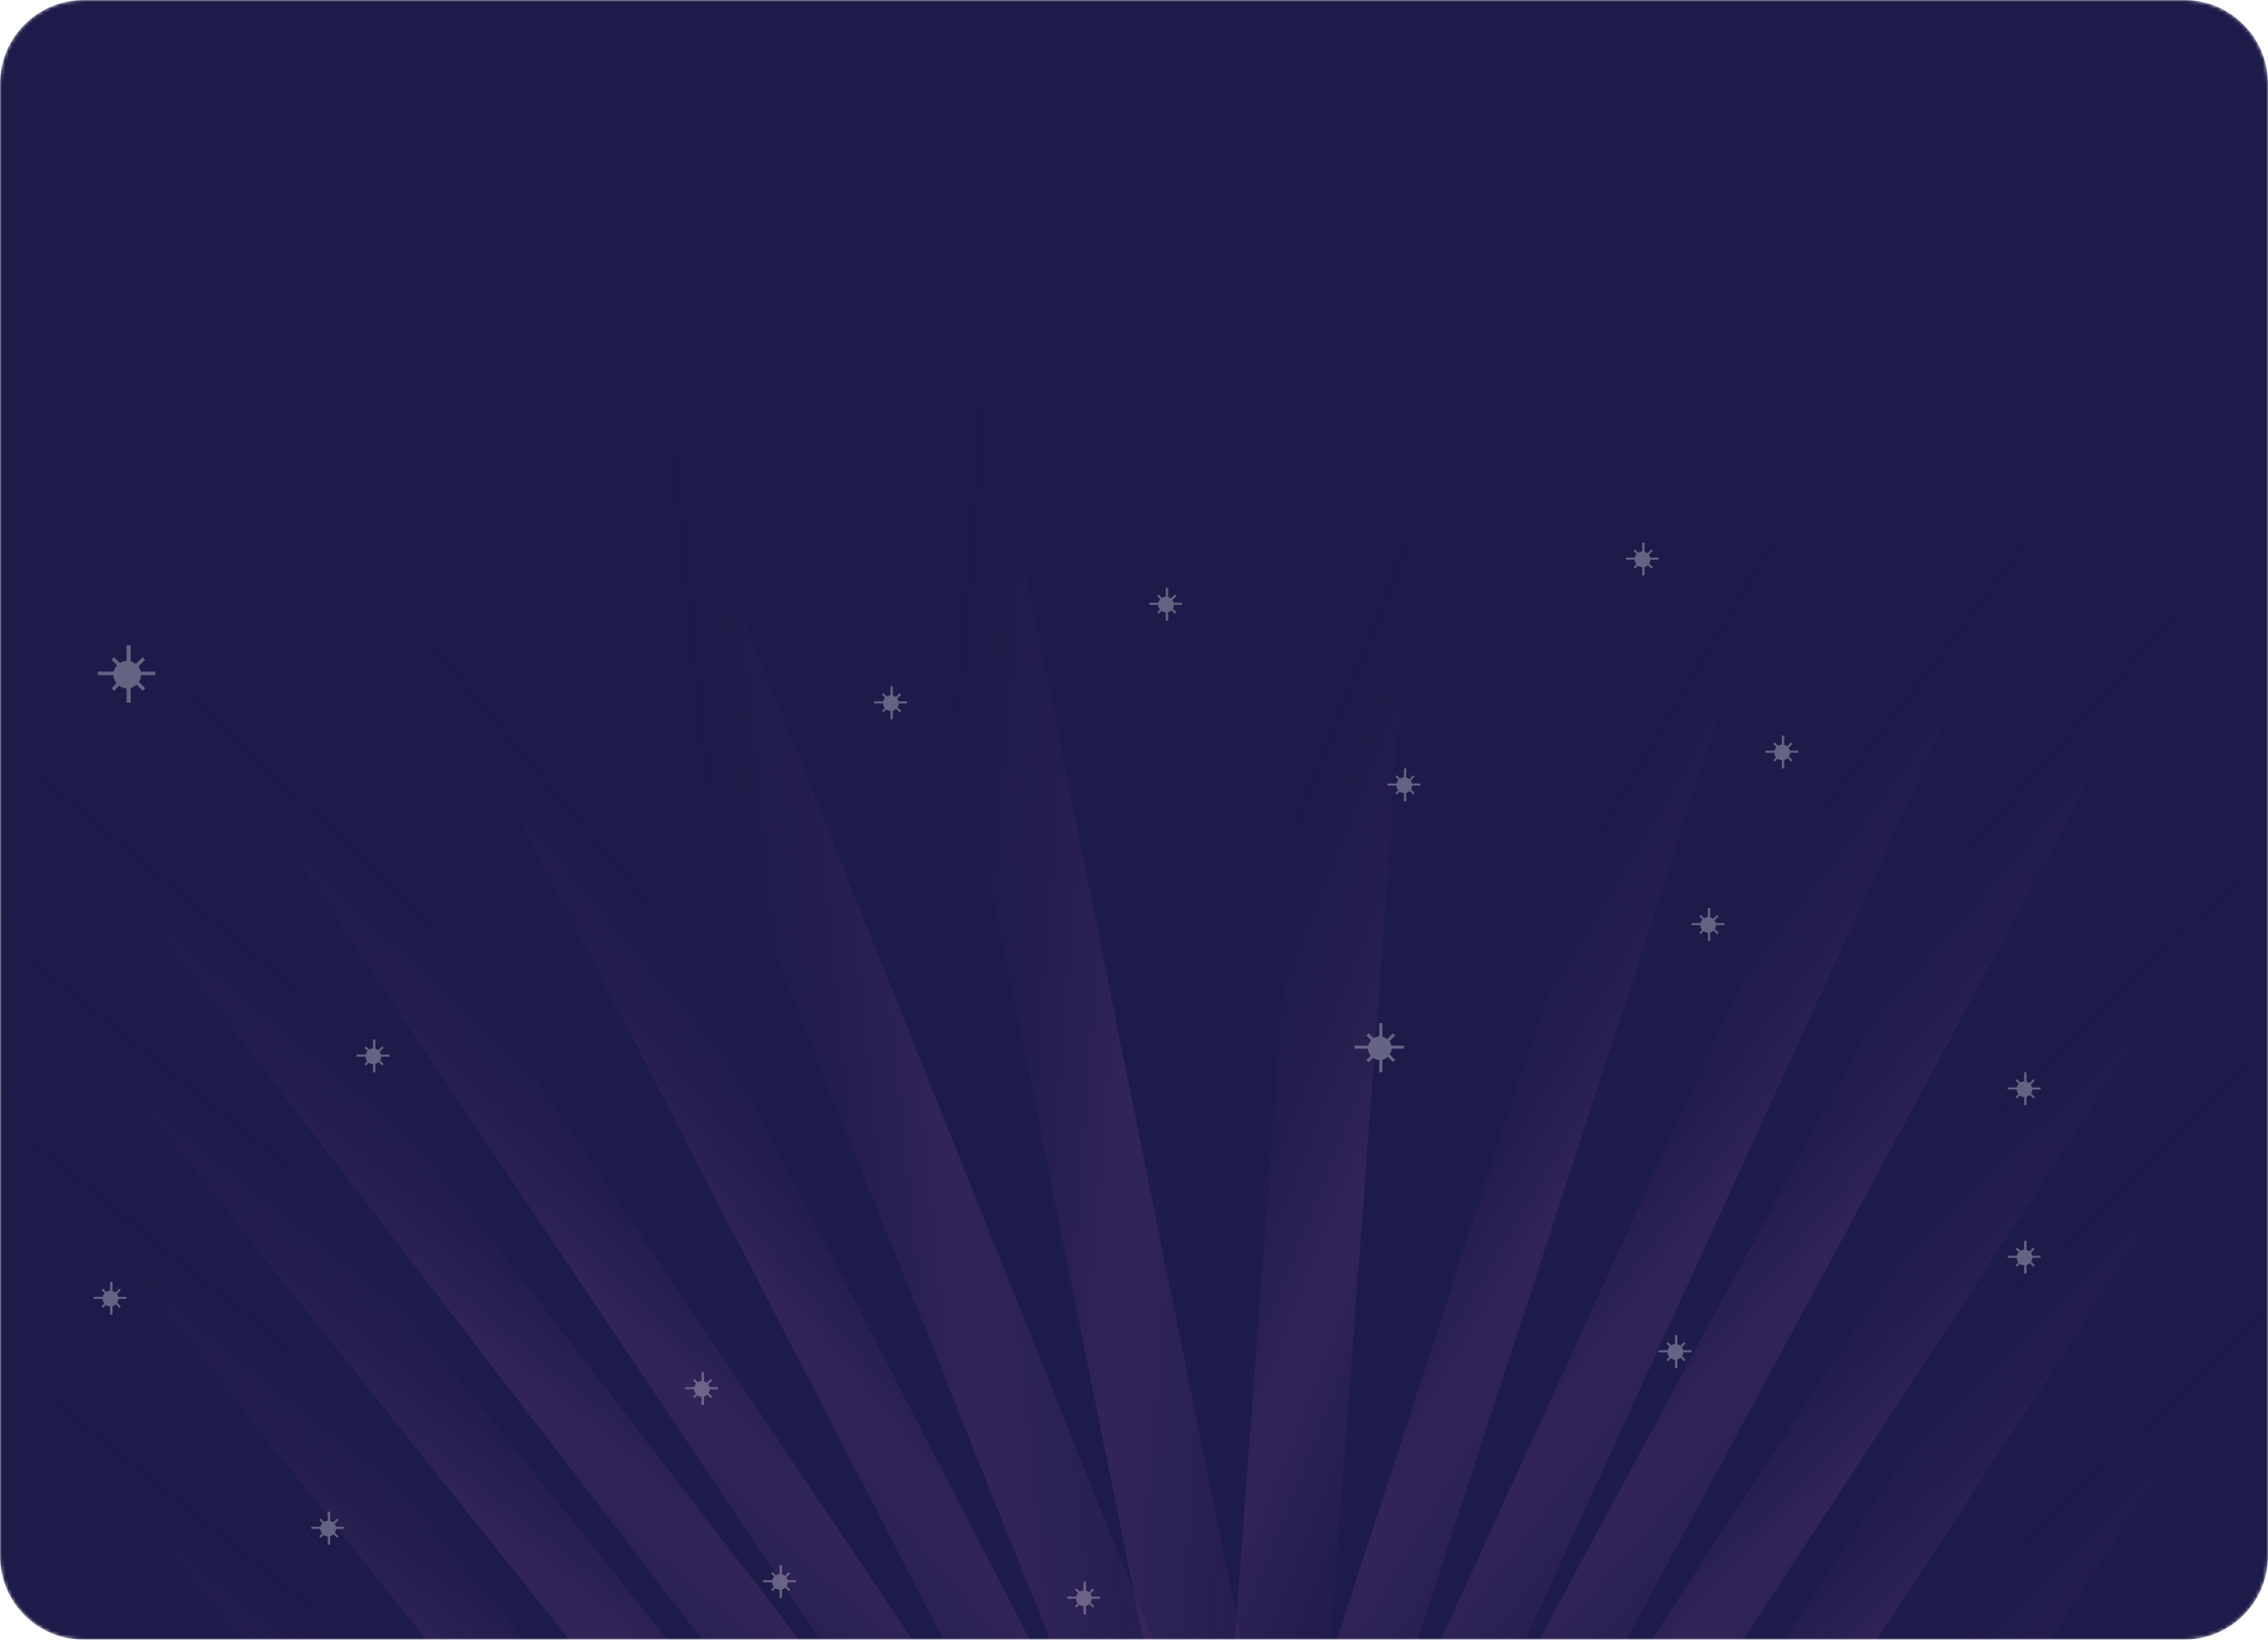 <svg width="650" height="470" viewBox="0 0 650 470" fill="none" xmlns="http://www.w3.org/2000/svg">
<g clip-path="url(#clip0_1169_10224)">
<mask id="mask0_1169_10224" style="mask-type:luminance" maskUnits="userSpaceOnUse" x="0" y="0" width="650" height="470">
<path d="M626 0H24C10.745 0 0 10.745 0 24V446C0 459.255 10.745 470 24 470H626C639.255 470 650 459.255 650 446V24C650 10.745 639.255 0 626 0Z" fill="white"/>
</mask>
<g mask="url(#mask0_1169_10224)">
<path d="M626 0H24C10.745 0 0 10.745 0 24V446C0 459.255 10.745 470 24 470H626C639.255 470 650 459.255 650 446V24C650 10.745 639.255 0 626 0Z" fill="#1D1B49"/>
<g opacity="0.32">
<g filter="url(#filter0_d_1169_10224)">
</g>
<g filter="url(#filter1_d_1169_10224)">
</g>
<g filter="url(#filter2_dddf_1169_10224)">
<path fill-rule="evenodd" clip-rule="evenodd" d="M36.276 201.429V197.305C35.481 197.271 34.747 197.002 34.142 196.566L32.692 198.016L31.963 197.288L33.391 195.86C32.868 195.22 32.541 194.414 32.503 193.532H28.036V192.502H32.593C32.747 191.807 33.084 191.181 33.551 190.677L31.964 189.09L32.692 188.361L34.347 190.017C34.91 189.662 35.569 189.446 36.276 189.416V184.949H37.453V189.541C38.008 189.687 38.516 189.951 38.947 190.304L40.89 188.361L41.618 189.089L39.653 191.055C39.961 191.481 40.185 191.972 40.303 192.502H44.516V193.532H40.392C40.362 194.239 40.146 194.898 39.792 195.461L41.618 197.288L40.89 198.016L39.131 196.257C38.663 196.691 38.089 197.013 37.453 197.18V201.429H36.276Z" fill="white"/>
</g>
<g filter="url(#filter3_dddf_1169_10224)">
</g>
<g filter="url(#filter4_dd_1169_10224)">
</g>
<g filter="url(#filter5_ddd_1169_10224)">
<path fill-rule="evenodd" clip-rule="evenodd" d="M580.111 316.787V314.431C579.657 314.412 579.237 314.258 578.891 314.009L578.063 314.837L577.647 314.421L578.462 313.605C578.163 313.24 577.977 312.779 577.955 312.275H575.402V311.687H578.006C578.094 311.29 578.287 310.932 578.554 310.644L577.647 309.737L578.063 309.32L579.009 310.266C579.33 310.064 579.707 309.94 580.111 309.923V307.37H580.784V309.995C581.101 310.078 581.391 310.229 581.637 310.431L582.748 309.32L583.164 309.736L582.041 310.86C582.216 311.103 582.345 311.383 582.412 311.687H584.819V312.275H582.463C582.446 312.679 582.322 313.056 582.12 313.377L583.164 314.421L582.748 314.838L581.742 313.832C581.475 314.08 581.147 314.264 580.784 314.359V316.787H580.111Z" fill="white"/>
</g>
<g filter="url(#filter6_ddd_1169_10224)">
<path fill-rule="evenodd" clip-rule="evenodd" d="M580.111 365.05V362.694C579.657 362.674 579.237 362.52 578.891 362.271L578.063 363.1L577.647 362.684L578.462 361.868C578.163 361.502 577.977 361.041 577.955 360.538H575.402V359.949H578.006C578.094 359.552 578.287 359.194 578.554 358.906L577.647 357.999L578.063 357.583L579.009 358.529C579.33 358.326 579.707 358.203 580.111 358.185V355.633H580.784V358.257C581.101 358.34 581.391 358.491 581.637 358.693L582.748 357.583L583.164 357.999L582.041 359.122C582.216 359.366 582.345 359.646 582.412 359.949H584.819V360.538H582.463C582.446 360.942 582.322 361.318 582.12 361.64L583.164 362.684L582.748 363.1L581.742 362.095C581.475 362.343 581.147 362.526 580.784 362.622V365.05H580.111Z" fill="white"/>
</g>
<g filter="url(#filter7_dddf_1169_10224)">
<path fill-rule="evenodd" clip-rule="evenodd" d="M31.567 376.821V374.465C31.113 374.445 30.694 374.292 30.348 374.042L29.52 374.871L29.103 374.455L29.919 373.639C29.62 373.274 29.433 372.813 29.412 372.309H26.859V371.72H29.463C29.551 371.323 29.744 370.966 30.01 370.678L29.103 369.77L29.519 369.354L30.465 370.3C30.787 370.098 31.163 369.974 31.567 369.957V367.404H32.24V370.028C32.557 370.112 32.847 370.262 33.094 370.464L34.204 369.354L34.62 369.77L33.497 370.893C33.673 371.137 33.801 371.417 33.868 371.72H36.276V372.309H33.92C33.902 372.713 33.779 373.089 33.576 373.411L34.62 374.455L34.204 374.871L33.199 373.866C32.931 374.114 32.604 374.298 32.24 374.393V376.821H31.567Z" fill="white"/>
</g>
<g filter="url(#filter8_dddf_1169_10224)">
<path fill-rule="evenodd" clip-rule="evenodd" d="M106.904 307.37V305.014C106.45 304.995 106.03 304.841 105.684 304.592L104.856 305.42L104.44 305.004L105.255 304.188C104.956 303.823 104.77 303.362 104.748 302.858H102.195V302.27H104.799C104.887 301.873 105.08 301.515 105.347 301.227L104.44 300.32L104.856 299.903L105.802 300.849C106.123 300.647 106.5 300.523 106.904 300.506V297.953H107.576V300.578C107.894 300.661 108.184 300.812 108.43 301.014L109.541 299.903L109.957 300.319L108.834 301.443C109.009 301.686 109.138 301.966 109.205 302.27H111.612V302.858H109.256C109.239 303.262 109.115 303.639 108.913 303.96L109.957 305.004L109.541 305.421L108.535 304.415C108.268 304.663 107.94 304.847 107.576 304.942V307.37H106.904Z" fill="white"/>
</g>
<g filter="url(#filter9_dddf_1169_10224)">
<path fill-rule="evenodd" clip-rule="evenodd" d="M93.956 442.741V440.384C93.501 440.365 93.082 440.211 92.736 439.962L91.908 440.79L91.492 440.374L92.307 439.559C92.008 439.193 91.821 438.732 91.8 438.228H89.247V437.64H91.851C91.939 437.243 92.132 436.885 92.399 436.597L91.491 435.69L91.908 435.274L92.853 436.219C93.175 436.017 93.552 435.893 93.956 435.876V433.323H94.628V435.948C94.946 436.031 95.236 436.182 95.482 436.384L96.592 435.273L97.008 435.69L95.885 436.813C96.061 437.056 96.189 437.337 96.257 437.64H98.664V438.228H96.308C96.291 438.632 96.167 439.009 95.965 439.331L97.008 440.374L96.592 440.791L95.587 439.785C95.32 440.033 94.992 440.217 94.628 440.313V442.741H93.956Z" fill="white"/>
</g>
<g filter="url(#filter10_ddd_1169_10224)">
</g>
<g filter="url(#filter11_dddf_1169_10224)">
<path fill-rule="evenodd" clip-rule="evenodd" d="M223.44 458.043V455.687C222.986 455.667 222.566 455.514 222.221 455.265L221.392 456.093L220.976 455.677L221.792 454.861C221.492 454.496 221.306 454.035 221.284 453.531H218.731V452.942H221.335C221.423 452.545 221.616 452.188 221.883 451.9L220.976 450.992L221.392 450.576L222.338 451.522C222.66 451.32 223.036 451.196 223.44 451.179V448.626H224.113V451.25C224.43 451.334 224.72 451.484 224.966 451.686L226.077 450.576L226.493 450.992L225.37 452.115C225.545 452.359 225.674 452.639 225.741 452.942H228.148V453.531H225.792C225.775 453.935 225.651 454.311 225.449 454.633L226.493 455.677L226.077 456.093L225.071 455.088C224.804 455.336 224.476 455.52 224.113 455.615V458.043H223.44Z" fill="white"/>
</g>
<g filter="url(#filter12_dddf_1169_10224)">
<path fill-rule="evenodd" clip-rule="evenodd" d="M334.09 177.886V175.53C333.636 175.51 333.217 175.357 332.871 175.107L332.042 175.936L331.626 175.52L332.442 174.704C332.143 174.339 331.956 173.878 331.934 173.374H329.382V172.785H331.986C332.074 172.388 332.267 172.03 332.533 171.742L331.626 170.835L332.042 170.419L332.988 171.365C333.31 171.162 333.686 171.039 334.09 171.022V168.469H334.763V171.093C335.08 171.177 335.37 171.327 335.617 171.529L336.727 170.419L337.143 170.835L336.02 171.958C336.196 172.202 336.324 172.482 336.391 172.785H338.799V173.374H336.443C336.425 173.778 336.302 174.154 336.099 174.476L337.143 175.52L336.727 175.936L335.722 174.931C335.454 175.179 335.127 175.363 334.763 175.458V177.886H334.09Z" fill="white"/>
</g>
<g filter="url(#filter13_dddf_1169_10224)">
<path fill-rule="evenodd" clip-rule="evenodd" d="M201.074 402.718V400.362C200.62 400.342 200.201 400.189 199.855 399.939L199.026 400.768L198.61 400.352L199.426 399.536C199.127 399.171 198.94 398.71 198.918 398.206H196.366V397.617H198.97C199.058 397.22 199.25 396.862 199.517 396.575L198.61 395.667L199.026 395.251L199.972 396.197C200.294 395.994 200.67 395.871 201.074 395.854V393.301H201.747V395.925C202.064 396.009 202.354 396.159 202.601 396.361L203.711 395.251L204.127 395.667L203.004 396.79C203.18 397.034 203.308 397.314 203.375 397.617H205.783V398.206H203.427C203.409 398.61 203.286 398.986 203.083 399.308L204.127 400.352L203.711 400.768L202.706 399.763C202.438 400.011 202.11 400.195 201.747 400.29V402.718H201.074Z" fill="white"/>
</g>
<g filter="url(#filter14_dddf_1169_10224)">
<path fill-rule="evenodd" clip-rule="evenodd" d="M480.054 392.124V389.768C479.6 389.748 479.181 389.594 478.835 389.345L478.006 390.174L477.59 389.758L478.406 388.942C478.107 388.576 477.92 388.115 477.898 387.612H475.346V387.023H477.95C478.038 386.626 478.23 386.268 478.497 385.98L477.59 385.073L478.006 384.657L478.952 385.603C479.274 385.4 479.65 385.277 480.054 385.259V382.707H480.727V385.331C481.044 385.414 481.334 385.565 481.581 385.767L482.691 384.657L483.107 385.073L481.984 386.196C482.16 386.44 482.288 386.72 482.355 387.023H484.763V387.612H482.406C482.389 388.016 482.266 388.392 482.063 388.714L483.107 389.758L482.691 390.174L481.686 389.169C481.418 389.417 481.09 389.6 480.727 389.696V392.124H480.054Z" fill="white"/>
</g>
<g filter="url(#filter15_dddf_1169_10224)">
<path fill-rule="evenodd" clip-rule="evenodd" d="M489.472 269.702V267.346C489.018 267.326 488.598 267.173 488.252 266.924L487.424 267.752L487.008 267.336L487.823 266.52C487.524 266.155 487.337 265.694 487.316 265.19H484.763V264.601H487.367C487.455 264.204 487.648 263.847 487.915 263.559L487.008 262.651L487.424 262.235L488.37 263.181C488.691 262.979 489.068 262.855 489.472 262.838V260.285H490.144V262.909C490.462 262.993 490.752 263.143 490.998 263.345L492.108 262.235L492.525 262.651L491.402 263.774C491.577 264.018 491.705 264.298 491.773 264.601H494.18V265.19H491.824C491.807 265.594 491.683 265.97 491.481 266.292L492.525 267.336L492.108 267.752L491.103 266.747C490.836 266.995 490.508 267.179 490.144 267.274V269.702H489.472Z" fill="white"/>
</g>
<g filter="url(#filter16_dddf_1169_10224)">
<path fill-rule="evenodd" clip-rule="evenodd" d="M402.364 229.68V227.323C401.91 227.304 401.49 227.15 401.144 226.901L400.316 227.73L399.9 227.314L400.715 226.498C400.416 226.132 400.229 225.671 400.208 225.168H397.655V224.579H400.259C400.347 224.182 400.54 223.824 400.807 223.536L399.9 222.629L400.316 222.213L401.262 223.159C401.583 222.956 401.96 222.833 402.364 222.815V220.263H403.036V222.887C403.354 222.97 403.644 223.121 403.89 223.323L405.001 222.213L405.417 222.629L404.294 223.752C404.469 223.996 404.597 224.276 404.665 224.579H407.072V225.168H404.716C404.699 225.572 404.575 225.948 404.373 226.27L405.417 227.314L405.001 227.73L403.995 226.725C403.728 226.972 403.4 227.156 403.036 227.252V229.68H402.364Z" fill="white"/>
</g>
<g filter="url(#filter17_dddf_1169_10224)">
<path fill-rule="evenodd" clip-rule="evenodd" d="M510.66 220.263V217.906C510.206 217.887 509.786 217.733 509.44 217.484L508.612 218.313L508.196 217.897L509.011 217.081C508.712 216.715 508.525 216.254 508.504 215.751H505.951V215.162H508.555C508.643 214.765 508.836 214.407 509.103 214.119L508.196 213.212L508.612 212.796L509.558 213.742C509.879 213.539 510.256 213.416 510.66 213.398V210.846H511.332V213.47C511.65 213.553 511.94 213.704 512.186 213.906L513.296 212.796L513.713 213.212L512.59 214.335C512.765 214.579 512.893 214.859 512.961 215.162H515.368V215.751H513.012C512.995 216.155 512.871 216.531 512.669 216.853L513.713 217.897L513.296 218.313L512.291 217.308C512.024 217.555 511.696 217.739 511.332 217.835V220.263H510.66Z" fill="white"/>
</g>
<g filter="url(#filter18_dddf_1169_10224)">
<path fill-rule="evenodd" clip-rule="evenodd" d="M470.637 164.938V162.581C470.183 162.562 469.764 162.408 469.418 162.159L468.589 162.987L468.173 162.571L468.989 161.756C468.69 161.39 468.503 160.929 468.481 160.425H465.929V159.837H468.533C468.621 159.44 468.813 159.082 469.08 158.794L468.173 157.887L468.589 157.471L469.535 158.416C469.857 158.214 470.233 158.09 470.637 158.073V155.521H471.31V158.145C471.627 158.228 471.917 158.379 472.164 158.581L473.274 157.47L473.69 157.887L472.567 159.01C472.743 159.253 472.871 159.534 472.938 159.837H475.346V160.425H472.989C472.972 160.829 472.849 161.206 472.646 161.528L473.69 162.572L473.274 162.988L472.269 161.982C472.001 162.23 471.673 162.414 471.31 162.51V164.938H470.637Z" fill="white"/>
</g>
<g filter="url(#filter19_d_1169_10224)">
</g>
<g filter="url(#filter20_dddf_1169_10224)">
<path fill-rule="evenodd" clip-rule="evenodd" d="M255.222 206.137V203.781C254.768 203.761 254.349 203.608 254.003 203.358L253.174 204.187L252.758 203.771L253.574 202.955C253.275 202.59 253.088 202.129 253.066 201.625H250.514V201.036H253.118C253.206 200.639 253.398 200.282 253.665 199.994L252.758 199.086L253.174 198.67L254.12 199.616C254.442 199.414 254.818 199.29 255.222 199.273V196.72H255.895V199.344C256.212 199.428 256.502 199.578 256.749 199.78L257.859 198.67L258.275 199.086L257.152 200.209C257.328 200.453 257.456 200.733 257.523 201.036H259.931V201.625H257.574C257.557 202.029 257.434 202.405 257.231 202.727L258.275 203.771L257.859 204.187L256.854 203.182C256.586 203.43 256.258 203.614 255.895 203.709V206.137H255.222Z" fill="white"/>
</g>
<g filter="url(#filter21_dddf_1169_10224)">
<path fill-rule="evenodd" clip-rule="evenodd" d="M310.547 462.752V460.396C310.093 460.376 309.674 460.222 309.328 459.973L308.499 460.802L308.083 460.386L308.899 459.57C308.6 459.204 308.413 458.743 308.392 458.24H305.839V457.651H308.443C308.531 457.254 308.724 456.896 308.99 456.608L308.083 455.701L308.499 455.285L309.445 456.231C309.767 456.028 310.143 455.905 310.547 455.887V453.335H311.22V455.959C311.537 456.042 311.827 456.193 312.074 456.395L313.184 455.285L313.6 455.701L312.477 456.824C312.653 457.068 312.781 457.348 312.848 457.651H315.256V458.24H312.9C312.882 458.644 312.759 459.02 312.556 459.342L313.6 460.386L313.184 460.802L312.179 459.797C311.911 460.045 311.584 460.228 311.22 460.324V462.752H310.547Z" fill="white"/>
</g>
<g filter="url(#filter22_f_1169_10224)">
<path fill-rule="evenodd" clip-rule="evenodd" d="M395.301 307.37V303.836C394.62 303.807 393.991 303.576 393.472 303.202L392.229 304.446L391.605 303.821L392.828 302.597C392.38 302.049 392.099 301.358 392.067 300.602H388.238V299.719H392.144C392.276 299.123 392.565 298.587 392.965 298.155L391.605 296.794L392.229 296.17L393.648 297.589C394.13 297.285 394.695 297.1 395.301 297.074V293.245H396.184V297.151C396.709 297.267 397.189 297.506 397.591 297.835L399.256 296.17L399.88 296.794L398.196 298.479C398.459 298.844 398.651 299.264 398.752 299.719H402.364V300.602H398.829C398.803 301.208 398.618 301.773 398.314 302.255L399.88 303.821L399.256 304.446L397.748 302.938C397.316 303.338 396.78 303.627 396.184 303.759V307.37H395.301Z" fill="white"/>
</g>
</g>
<path d="M393.161 510.173L551.012 26.137L529.851 19.999L371.999 504.036L393.161 510.173Z" fill="url(#paint0_linear_1169_10224)"/>
<path d="M295.067 517.881L61.523 65.481L81.423 56.025L314.968 508.424L295.067 517.881Z" fill="url(#paint1_linear_1169_10224)"/>
<path d="M424.936 496.77L636.664 33.759L616.336 25.261L404.607 488.272L424.936 496.77Z" fill="url(#paint2_linear_1169_10224)"/>
<path d="M261.552 509.755L-21.794 86.761L-3.094 75.109L280.252 498.103L261.552 509.755Z" fill="url(#paint3_linear_1169_10224)"/>
<path d="M448.263 503.211L689.651 54.948L669.918 45.146L428.53 493.41L448.263 503.211Z" fill="url(#paint4_linear_1169_10224)"/>
<path d="M437.825 564.514L716.527 138.447L697.701 127L418.999 553.067L437.825 564.514Z" fill="url(#paint5_linear_1169_10224)"/>
<path d="M240.581 567.101L-77 169.168L-59.335 155.999L258.246 553.932L240.581 567.101Z" fill="url(#paint6_linear_1169_10224)"/>
<path d="M441.413 617.391L720.115 191.324L701.289 179.877L422.587 605.944L441.413 617.391Z" fill="url(#paint7_linear_1169_10224)"/>
<path d="M241.988 620.082L-75.593 222.149L-57.928 208.98L259.653 606.913L241.988 620.082Z" fill="url(#paint8_linear_1169_10224)"/>
<path d="M443.361 690.427L722.063 264.36L703.237 252.913L424.535 678.98L443.361 690.427Z" fill="url(#paint9_linear_1169_10224)"/>
<path d="M246.925 692.977L-70.656 295.044L-52.991 281.875L264.59 679.808L246.925 692.977Z" fill="url(#paint10_linear_1169_10224)"/>
<path d="M239.562 519.86L-70.689 116.186L-52.787 103.343L257.464 507.017L239.562 519.86Z" fill="url(#paint11_linear_1169_10224)"/>
<path d="M379.879 491.467L413.946 31.314L386.487 29.449L352.421 489.602L379.879 491.467Z" fill="url(#paint12_linear_1169_10224)"/>
<path d="M332.022 474.011L143.28 3.434L117.583 12.889L306.325 483.466L332.022 474.011Z" fill="url(#paint13_linear_1169_10224)"/>
<path d="M356.167 472.361L256.275 -22.582L229.247 -17.578L329.14 477.366L356.167 472.361Z" fill="url(#paint14_linear_1169_10224)"/>
<path d="M365.847 595.127L1128.11 335.828L1134.83 358.166L372.568 617.465L365.847 595.127Z" fill="url(#paint15_linear_1169_10224)"/>
<path d="M365.586 618.067L1139.83 403.332L1145.23 426.078L370.985 640.813L365.586 618.067Z" fill="url(#paint16_linear_1169_10224)"/>
</g>
</g>
<defs>
<filter id="filter0_d_1169_10224" x="559.539" y="465.723" width="131.783" height="144.495" filterUnits="userSpaceOnUse" color-interpolation-filters="sRGB">
<feFlood flood-opacity="0" result="BackgroundImageFix"/>
<feColorMatrix in="SourceAlpha" type="matrix" values="0 0 0 0 0 0 0 0 0 0 0 0 0 0 0 0 0 0 127 0" result="hardAlpha"/>
<feOffset/>
<feGaussianBlur stdDeviation="25"/>
<feColorMatrix type="matrix" values="0 0 0 0 1 0 0 0 0 1 0 0 0 0 1 0 0 0 0.5 0"/>
<feBlend mode="normal" in2="BackgroundImageFix" result="effect1_dropShadow_1169_10224"/>
<feBlend mode="normal" in="SourceGraphic" in2="effect1_dropShadow_1169_10224" result="shape"/>
</filter>
<filter id="filter1_d_1169_10224" x="-102.009" y="439.826" width="116.48" height="116.48" filterUnits="userSpaceOnUse" color-interpolation-filters="sRGB">
<feFlood flood-opacity="0" result="BackgroundImageFix"/>
<feColorMatrix in="SourceAlpha" type="matrix" values="0 0 0 0 0 0 0 0 0 0 0 0 0 0 0 0 0 0 127 0" result="hardAlpha"/>
<feOffset/>
<feGaussianBlur stdDeviation="25"/>
<feColorMatrix type="matrix" values="0 0 0 0 1 0 0 0 0 1 0 0 0 0 1 0 0 0 0.5 0"/>
<feBlend mode="normal" in2="BackgroundImageFix" result="effect1_dropShadow_1169_10224"/>
<feBlend mode="normal" in="SourceGraphic" in2="effect1_dropShadow_1169_10224" result="shape"/>
</filter>
<filter id="filter2_dddf_1169_10224" x="-21.964" y="134.949" width="116.48" height="116.48" filterUnits="userSpaceOnUse" color-interpolation-filters="sRGB">
<feFlood flood-opacity="0" result="BackgroundImageFix"/>
<feColorMatrix in="SourceAlpha" type="matrix" values="0 0 0 0 0 0 0 0 0 0 0 0 0 0 0 0 0 0 127 0" result="hardAlpha"/>
<feOffset/>
<feGaussianBlur stdDeviation="5"/>
<feColorMatrix type="matrix" values="0 0 0 0 1 0 0 0 0 1 0 0 0 0 1 0 0 0 0.8 0"/>
<feBlend mode="normal" in2="BackgroundImageFix" result="effect1_dropShadow_1169_10224"/>
<feColorMatrix in="SourceAlpha" type="matrix" values="0 0 0 0 0 0 0 0 0 0 0 0 0 0 0 0 0 0 127 0" result="hardAlpha"/>
<feOffset/>
<feGaussianBlur stdDeviation="10"/>
<feColorMatrix type="matrix" values="0 0 0 0 1 0 0 0 0 1 0 0 0 0 1 0 0 0 1 0"/>
<feBlend mode="normal" in2="effect1_dropShadow_1169_10224" result="effect2_dropShadow_1169_10224"/>
<feColorMatrix in="SourceAlpha" type="matrix" values="0 0 0 0 0 0 0 0 0 0 0 0 0 0 0 0 0 0 127 0" result="hardAlpha"/>
<feOffset/>
<feGaussianBlur stdDeviation="25"/>
<feColorMatrix type="matrix" values="0 0 0 0 1 0 0 0 0 1 0 0 0 0 1 0 0 0 0.5 0"/>
<feBlend mode="normal" in2="effect2_dropShadow_1169_10224" result="effect3_dropShadow_1169_10224"/>
<feBlend mode="normal" in="SourceGraphic" in2="effect3_dropShadow_1169_10224" result="shape"/>
<feGaussianBlur stdDeviation="1.5" result="effect4_foregroundBlur_1169_10224"/>
</filter>
<filter id="filter3_dddf_1169_10224" x="600.738" y="392.74" width="116.48" height="116.48" filterUnits="userSpaceOnUse" color-interpolation-filters="sRGB">
<feFlood flood-opacity="0" result="BackgroundImageFix"/>
<feColorMatrix in="SourceAlpha" type="matrix" values="0 0 0 0 0 0 0 0 0 0 0 0 0 0 0 0 0 0 127 0" result="hardAlpha"/>
<feOffset/>
<feGaussianBlur stdDeviation="5"/>
<feColorMatrix type="matrix" values="0 0 0 0 1 0 0 0 0 1 0 0 0 0 1 0 0 0 0.8 0"/>
<feBlend mode="normal" in2="BackgroundImageFix" result="effect1_dropShadow_1169_10224"/>
<feColorMatrix in="SourceAlpha" type="matrix" values="0 0 0 0 0 0 0 0 0 0 0 0 0 0 0 0 0 0 127 0" result="hardAlpha"/>
<feOffset/>
<feGaussianBlur stdDeviation="10"/>
<feColorMatrix type="matrix" values="0 0 0 0 1 0 0 0 0 1 0 0 0 0 1 0 0 0 1 0"/>
<feBlend mode="normal" in2="effect1_dropShadow_1169_10224" result="effect2_dropShadow_1169_10224"/>
<feColorMatrix in="SourceAlpha" type="matrix" values="0 0 0 0 0 0 0 0 0 0 0 0 0 0 0 0 0 0 127 0" result="hardAlpha"/>
<feOffset/>
<feGaussianBlur stdDeviation="25"/>
<feColorMatrix type="matrix" values="0 0 0 0 1 0 0 0 0 1 0 0 0 0 1 0 0 0 0.5 0"/>
<feBlend mode="normal" in2="effect2_dropShadow_1169_10224" result="effect3_dropShadow_1169_10224"/>
<feBlend mode="normal" in="SourceGraphic" in2="effect3_dropShadow_1169_10224" result="shape"/>
<feGaussianBlur stdDeviation="5" result="effect4_foregroundBlur_1169_10224"/>
</filter>
<filter id="filter4_dd_1169_10224" x="102.812" y="439.826" width="116.48" height="116.48" filterUnits="userSpaceOnUse" color-interpolation-filters="sRGB">
<feFlood flood-opacity="0" result="BackgroundImageFix"/>
<feColorMatrix in="SourceAlpha" type="matrix" values="0 0 0 0 0 0 0 0 0 0 0 0 0 0 0 0 0 0 127 0" result="hardAlpha"/>
<feOffset/>
<feGaussianBlur stdDeviation="10"/>
<feColorMatrix type="matrix" values="0 0 0 0 1 0 0 0 0 1 0 0 0 0 1 0 0 0 1 0"/>
<feBlend mode="normal" in2="BackgroundImageFix" result="effect1_dropShadow_1169_10224"/>
<feColorMatrix in="SourceAlpha" type="matrix" values="0 0 0 0 0 0 0 0 0 0 0 0 0 0 0 0 0 0 127 0" result="hardAlpha"/>
<feOffset/>
<feGaussianBlur stdDeviation="25"/>
<feColorMatrix type="matrix" values="0 0 0 0 1 0 0 0 0 1 0 0 0 0 1 0 0 0 0.5 0"/>
<feBlend mode="normal" in2="effect1_dropShadow_1169_10224" result="effect2_dropShadow_1169_10224"/>
<feBlend mode="normal" in="SourceGraphic" in2="effect2_dropShadow_1169_10224" result="shape"/>
</filter>
<filter id="filter5_ddd_1169_10224" x="525.402" y="257.37" width="109.417" height="109.417" filterUnits="userSpaceOnUse" color-interpolation-filters="sRGB">
<feFlood flood-opacity="0" result="BackgroundImageFix"/>
<feColorMatrix in="SourceAlpha" type="matrix" values="0 0 0 0 0 0 0 0 0 0 0 0 0 0 0 0 0 0 127 0" result="hardAlpha"/>
<feOffset/>
<feGaussianBlur stdDeviation="5"/>
<feColorMatrix type="matrix" values="0 0 0 0 1 0 0 0 0 1 0 0 0 0 1 0 0 0 0.8 0"/>
<feBlend mode="normal" in2="BackgroundImageFix" result="effect1_dropShadow_1169_10224"/>
<feColorMatrix in="SourceAlpha" type="matrix" values="0 0 0 0 0 0 0 0 0 0 0 0 0 0 0 0 0 0 127 0" result="hardAlpha"/>
<feOffset/>
<feGaussianBlur stdDeviation="10"/>
<feColorMatrix type="matrix" values="0 0 0 0 1 0 0 0 0 1 0 0 0 0 1 0 0 0 1 0"/>
<feBlend mode="normal" in2="effect1_dropShadow_1169_10224" result="effect2_dropShadow_1169_10224"/>
<feColorMatrix in="SourceAlpha" type="matrix" values="0 0 0 0 0 0 0 0 0 0 0 0 0 0 0 0 0 0 127 0" result="hardAlpha"/>
<feOffset/>
<feGaussianBlur stdDeviation="25"/>
<feColorMatrix type="matrix" values="0 0 0 0 1 0 0 0 0 1 0 0 0 0 1 0 0 0 0.5 0"/>
<feBlend mode="normal" in2="effect2_dropShadow_1169_10224" result="effect3_dropShadow_1169_10224"/>
<feBlend mode="normal" in="SourceGraphic" in2="effect3_dropShadow_1169_10224" result="shape"/>
</filter>
<filter id="filter6_ddd_1169_10224" x="525.402" y="305.633" width="109.417" height="109.417" filterUnits="userSpaceOnUse" color-interpolation-filters="sRGB">
<feFlood flood-opacity="0" result="BackgroundImageFix"/>
<feColorMatrix in="SourceAlpha" type="matrix" values="0 0 0 0 0 0 0 0 0 0 0 0 0 0 0 0 0 0 127 0" result="hardAlpha"/>
<feOffset/>
<feGaussianBlur stdDeviation="5"/>
<feColorMatrix type="matrix" values="0 0 0 0 1 0 0 0 0 1 0 0 0 0 1 0 0 0 0.8 0"/>
<feBlend mode="normal" in2="BackgroundImageFix" result="effect1_dropShadow_1169_10224"/>
<feColorMatrix in="SourceAlpha" type="matrix" values="0 0 0 0 0 0 0 0 0 0 0 0 0 0 0 0 0 0 127 0" result="hardAlpha"/>
<feOffset/>
<feGaussianBlur stdDeviation="10"/>
<feColorMatrix type="matrix" values="0 0 0 0 1 0 0 0 0 1 0 0 0 0 1 0 0 0 1 0"/>
<feBlend mode="normal" in2="effect1_dropShadow_1169_10224" result="effect2_dropShadow_1169_10224"/>
<feColorMatrix in="SourceAlpha" type="matrix" values="0 0 0 0 0 0 0 0 0 0 0 0 0 0 0 0 0 0 127 0" result="hardAlpha"/>
<feOffset/>
<feGaussianBlur stdDeviation="25"/>
<feColorMatrix type="matrix" values="0 0 0 0 1 0 0 0 0 1 0 0 0 0 1 0 0 0 0.5 0"/>
<feBlend mode="normal" in2="effect2_dropShadow_1169_10224" result="effect3_dropShadow_1169_10224"/>
<feBlend mode="normal" in="SourceGraphic" in2="effect3_dropShadow_1169_10224" result="shape"/>
</filter>
<filter id="filter7_dddf_1169_10224" x="-23.141" y="317.404" width="109.417" height="109.417" filterUnits="userSpaceOnUse" color-interpolation-filters="sRGB">
<feFlood flood-opacity="0" result="BackgroundImageFix"/>
<feColorMatrix in="SourceAlpha" type="matrix" values="0 0 0 0 0 0 0 0 0 0 0 0 0 0 0 0 0 0 127 0" result="hardAlpha"/>
<feOffset/>
<feGaussianBlur stdDeviation="5"/>
<feColorMatrix type="matrix" values="0 0 0 0 1 0 0 0 0 1 0 0 0 0 1 0 0 0 0.8 0"/>
<feBlend mode="normal" in2="BackgroundImageFix" result="effect1_dropShadow_1169_10224"/>
<feColorMatrix in="SourceAlpha" type="matrix" values="0 0 0 0 0 0 0 0 0 0 0 0 0 0 0 0 0 0 127 0" result="hardAlpha"/>
<feOffset/>
<feGaussianBlur stdDeviation="10"/>
<feColorMatrix type="matrix" values="0 0 0 0 1 0 0 0 0 1 0 0 0 0 1 0 0 0 1 0"/>
<feBlend mode="normal" in2="effect1_dropShadow_1169_10224" result="effect2_dropShadow_1169_10224"/>
<feColorMatrix in="SourceAlpha" type="matrix" values="0 0 0 0 0 0 0 0 0 0 0 0 0 0 0 0 0 0 127 0" result="hardAlpha"/>
<feOffset/>
<feGaussianBlur stdDeviation="25"/>
<feColorMatrix type="matrix" values="0 0 0 0 1 0 0 0 0 1 0 0 0 0 1 0 0 0 0.5 0"/>
<feBlend mode="normal" in2="effect2_dropShadow_1169_10224" result="effect3_dropShadow_1169_10224"/>
<feBlend mode="normal" in="SourceGraphic" in2="effect3_dropShadow_1169_10224" result="shape"/>
<feGaussianBlur stdDeviation="1" result="effect4_foregroundBlur_1169_10224"/>
</filter>
<filter id="filter8_dddf_1169_10224" x="52.195" y="247.953" width="109.417" height="109.417" filterUnits="userSpaceOnUse" color-interpolation-filters="sRGB">
<feFlood flood-opacity="0" result="BackgroundImageFix"/>
<feColorMatrix in="SourceAlpha" type="matrix" values="0 0 0 0 0 0 0 0 0 0 0 0 0 0 0 0 0 0 127 0" result="hardAlpha"/>
<feOffset/>
<feGaussianBlur stdDeviation="5"/>
<feColorMatrix type="matrix" values="0 0 0 0 1 0 0 0 0 1 0 0 0 0 1 0 0 0 0.8 0"/>
<feBlend mode="normal" in2="BackgroundImageFix" result="effect1_dropShadow_1169_10224"/>
<feColorMatrix in="SourceAlpha" type="matrix" values="0 0 0 0 0 0 0 0 0 0 0 0 0 0 0 0 0 0 127 0" result="hardAlpha"/>
<feOffset/>
<feGaussianBlur stdDeviation="10"/>
<feColorMatrix type="matrix" values="0 0 0 0 1 0 0 0 0 1 0 0 0 0 1 0 0 0 1 0"/>
<feBlend mode="normal" in2="effect1_dropShadow_1169_10224" result="effect2_dropShadow_1169_10224"/>
<feColorMatrix in="SourceAlpha" type="matrix" values="0 0 0 0 0 0 0 0 0 0 0 0 0 0 0 0 0 0 127 0" result="hardAlpha"/>
<feOffset/>
<feGaussianBlur stdDeviation="25"/>
<feColorMatrix type="matrix" values="0 0 0 0 1 0 0 0 0 1 0 0 0 0 1 0 0 0 0.5 0"/>
<feBlend mode="normal" in2="effect2_dropShadow_1169_10224" result="effect3_dropShadow_1169_10224"/>
<feBlend mode="normal" in="SourceGraphic" in2="effect3_dropShadow_1169_10224" result="shape"/>
<feGaussianBlur stdDeviation="1" result="effect4_foregroundBlur_1169_10224"/>
</filter>
<filter id="filter9_dddf_1169_10224" x="39.247" y="383.323" width="109.417" height="109.418" filterUnits="userSpaceOnUse" color-interpolation-filters="sRGB">
<feFlood flood-opacity="0" result="BackgroundImageFix"/>
<feColorMatrix in="SourceAlpha" type="matrix" values="0 0 0 0 0 0 0 0 0 0 0 0 0 0 0 0 0 0 127 0" result="hardAlpha"/>
<feOffset/>
<feGaussianBlur stdDeviation="5"/>
<feColorMatrix type="matrix" values="0 0 0 0 1 0 0 0 0 1 0 0 0 0 1 0 0 0 0.8 0"/>
<feBlend mode="normal" in2="BackgroundImageFix" result="effect1_dropShadow_1169_10224"/>
<feColorMatrix in="SourceAlpha" type="matrix" values="0 0 0 0 0 0 0 0 0 0 0 0 0 0 0 0 0 0 127 0" result="hardAlpha"/>
<feOffset/>
<feGaussianBlur stdDeviation="10"/>
<feColorMatrix type="matrix" values="0 0 0 0 1 0 0 0 0 1 0 0 0 0 1 0 0 0 1 0"/>
<feBlend mode="normal" in2="effect1_dropShadow_1169_10224" result="effect2_dropShadow_1169_10224"/>
<feColorMatrix in="SourceAlpha" type="matrix" values="0 0 0 0 0 0 0 0 0 0 0 0 0 0 0 0 0 0 127 0" result="hardAlpha"/>
<feOffset/>
<feGaussianBlur stdDeviation="25"/>
<feColorMatrix type="matrix" values="0 0 0 0 1 0 0 0 0 1 0 0 0 0 1 0 0 0 0.5 0"/>
<feBlend mode="normal" in2="effect2_dropShadow_1169_10224" result="effect3_dropShadow_1169_10224"/>
<feBlend mode="normal" in="SourceGraphic" in2="effect3_dropShadow_1169_10224" result="shape"/>
<feGaussianBlur stdDeviation="1" result="effect4_foregroundBlur_1169_10224"/>
</filter>
<filter id="filter10_ddd_1169_10224" x="191.097" y="424.523" width="109.417" height="109.417" filterUnits="userSpaceOnUse" color-interpolation-filters="sRGB">
<feFlood flood-opacity="0" result="BackgroundImageFix"/>
<feColorMatrix in="SourceAlpha" type="matrix" values="0 0 0 0 0 0 0 0 0 0 0 0 0 0 0 0 0 0 127 0" result="hardAlpha"/>
<feOffset/>
<feGaussianBlur stdDeviation="5"/>
<feColorMatrix type="matrix" values="0 0 0 0 1 0 0 0 0 1 0 0 0 0 1 0 0 0 0.8 0"/>
<feBlend mode="normal" in2="BackgroundImageFix" result="effect1_dropShadow_1169_10224"/>
<feColorMatrix in="SourceAlpha" type="matrix" values="0 0 0 0 0 0 0 0 0 0 0 0 0 0 0 0 0 0 127 0" result="hardAlpha"/>
<feOffset/>
<feGaussianBlur stdDeviation="10"/>
<feColorMatrix type="matrix" values="0 0 0 0 1 0 0 0 0 1 0 0 0 0 1 0 0 0 1 0"/>
<feBlend mode="normal" in2="effect1_dropShadow_1169_10224" result="effect2_dropShadow_1169_10224"/>
<feColorMatrix in="SourceAlpha" type="matrix" values="0 0 0 0 0 0 0 0 0 0 0 0 0 0 0 0 0 0 127 0" result="hardAlpha"/>
<feOffset/>
<feGaussianBlur stdDeviation="25"/>
<feColorMatrix type="matrix" values="0 0 0 0 1 0 0 0 0 1 0 0 0 0 1 0 0 0 0.5 0"/>
<feBlend mode="normal" in2="effect2_dropShadow_1169_10224" result="effect3_dropShadow_1169_10224"/>
<feBlend mode="normal" in="SourceGraphic" in2="effect3_dropShadow_1169_10224" result="shape"/>
</filter>
<filter id="filter11_dddf_1169_10224" x="168.731" y="398.626" width="109.417" height="109.417" filterUnits="userSpaceOnUse" color-interpolation-filters="sRGB">
<feFlood flood-opacity="0" result="BackgroundImageFix"/>
<feColorMatrix in="SourceAlpha" type="matrix" values="0 0 0 0 0 0 0 0 0 0 0 0 0 0 0 0 0 0 127 0" result="hardAlpha"/>
<feOffset/>
<feGaussianBlur stdDeviation="5"/>
<feColorMatrix type="matrix" values="0 0 0 0 1 0 0 0 0 1 0 0 0 0 1 0 0 0 0.8 0"/>
<feBlend mode="normal" in2="BackgroundImageFix" result="effect1_dropShadow_1169_10224"/>
<feColorMatrix in="SourceAlpha" type="matrix" values="0 0 0 0 0 0 0 0 0 0 0 0 0 0 0 0 0 0 127 0" result="hardAlpha"/>
<feOffset/>
<feGaussianBlur stdDeviation="10"/>
<feColorMatrix type="matrix" values="0 0 0 0 1 0 0 0 0 1 0 0 0 0 1 0 0 0 1 0"/>
<feBlend mode="normal" in2="effect1_dropShadow_1169_10224" result="effect2_dropShadow_1169_10224"/>
<feColorMatrix in="SourceAlpha" type="matrix" values="0 0 0 0 0 0 0 0 0 0 0 0 0 0 0 0 0 0 127 0" result="hardAlpha"/>
<feOffset/>
<feGaussianBlur stdDeviation="25"/>
<feColorMatrix type="matrix" values="0 0 0 0 1 0 0 0 0 1 0 0 0 0 1 0 0 0 0.5 0"/>
<feBlend mode="normal" in2="effect2_dropShadow_1169_10224" result="effect3_dropShadow_1169_10224"/>
<feBlend mode="normal" in="SourceGraphic" in2="effect3_dropShadow_1169_10224" result="shape"/>
<feGaussianBlur stdDeviation="1" result="effect4_foregroundBlur_1169_10224"/>
</filter>
<filter id="filter12_dddf_1169_10224" x="279.382" y="118.469" width="109.417" height="109.417" filterUnits="userSpaceOnUse" color-interpolation-filters="sRGB">
<feFlood flood-opacity="0" result="BackgroundImageFix"/>
<feColorMatrix in="SourceAlpha" type="matrix" values="0 0 0 0 0 0 0 0 0 0 0 0 0 0 0 0 0 0 127 0" result="hardAlpha"/>
<feOffset/>
<feGaussianBlur stdDeviation="5"/>
<feColorMatrix type="matrix" values="0 0 0 0 1 0 0 0 0 1 0 0 0 0 1 0 0 0 0.8 0"/>
<feBlend mode="normal" in2="BackgroundImageFix" result="effect1_dropShadow_1169_10224"/>
<feColorMatrix in="SourceAlpha" type="matrix" values="0 0 0 0 0 0 0 0 0 0 0 0 0 0 0 0 0 0 127 0" result="hardAlpha"/>
<feOffset/>
<feGaussianBlur stdDeviation="10"/>
<feColorMatrix type="matrix" values="0 0 0 0 1 0 0 0 0 1 0 0 0 0 1 0 0 0 1 0"/>
<feBlend mode="normal" in2="effect1_dropShadow_1169_10224" result="effect2_dropShadow_1169_10224"/>
<feColorMatrix in="SourceAlpha" type="matrix" values="0 0 0 0 0 0 0 0 0 0 0 0 0 0 0 0 0 0 127 0" result="hardAlpha"/>
<feOffset/>
<feGaussianBlur stdDeviation="25"/>
<feColorMatrix type="matrix" values="0 0 0 0 1 0 0 0 0 1 0 0 0 0 1 0 0 0 0.5 0"/>
<feBlend mode="normal" in2="effect2_dropShadow_1169_10224" result="effect3_dropShadow_1169_10224"/>
<feBlend mode="normal" in="SourceGraphic" in2="effect3_dropShadow_1169_10224" result="shape"/>
<feGaussianBlur stdDeviation="1" result="effect4_foregroundBlur_1169_10224"/>
</filter>
<filter id="filter13_dddf_1169_10224" x="146.366" y="343.301" width="109.417" height="109.417" filterUnits="userSpaceOnUse" color-interpolation-filters="sRGB">
<feFlood flood-opacity="0" result="BackgroundImageFix"/>
<feColorMatrix in="SourceAlpha" type="matrix" values="0 0 0 0 0 0 0 0 0 0 0 0 0 0 0 0 0 0 127 0" result="hardAlpha"/>
<feOffset/>
<feGaussianBlur stdDeviation="5"/>
<feColorMatrix type="matrix" values="0 0 0 0 1 0 0 0 0 1 0 0 0 0 1 0 0 0 0.8 0"/>
<feBlend mode="normal" in2="BackgroundImageFix" result="effect1_dropShadow_1169_10224"/>
<feColorMatrix in="SourceAlpha" type="matrix" values="0 0 0 0 0 0 0 0 0 0 0 0 0 0 0 0 0 0 127 0" result="hardAlpha"/>
<feOffset/>
<feGaussianBlur stdDeviation="10"/>
<feColorMatrix type="matrix" values="0 0 0 0 1 0 0 0 0 1 0 0 0 0 1 0 0 0 1 0"/>
<feBlend mode="normal" in2="effect1_dropShadow_1169_10224" result="effect2_dropShadow_1169_10224"/>
<feColorMatrix in="SourceAlpha" type="matrix" values="0 0 0 0 0 0 0 0 0 0 0 0 0 0 0 0 0 0 127 0" result="hardAlpha"/>
<feOffset/>
<feGaussianBlur stdDeviation="25"/>
<feColorMatrix type="matrix" values="0 0 0 0 1 0 0 0 0 1 0 0 0 0 1 0 0 0 0.5 0"/>
<feBlend mode="normal" in2="effect2_dropShadow_1169_10224" result="effect3_dropShadow_1169_10224"/>
<feBlend mode="normal" in="SourceGraphic" in2="effect3_dropShadow_1169_10224" result="shape"/>
<feGaussianBlur stdDeviation="1" result="effect4_foregroundBlur_1169_10224"/>
</filter>
<filter id="filter14_dddf_1169_10224" x="425.346" y="332.707" width="109.417" height="109.417" filterUnits="userSpaceOnUse" color-interpolation-filters="sRGB">
<feFlood flood-opacity="0" result="BackgroundImageFix"/>
<feColorMatrix in="SourceAlpha" type="matrix" values="0 0 0 0 0 0 0 0 0 0 0 0 0 0 0 0 0 0 127 0" result="hardAlpha"/>
<feOffset/>
<feGaussianBlur stdDeviation="5"/>
<feColorMatrix type="matrix" values="0 0 0 0 1 0 0 0 0 1 0 0 0 0 1 0 0 0 0.8 0"/>
<feBlend mode="normal" in2="BackgroundImageFix" result="effect1_dropShadow_1169_10224"/>
<feColorMatrix in="SourceAlpha" type="matrix" values="0 0 0 0 0 0 0 0 0 0 0 0 0 0 0 0 0 0 127 0" result="hardAlpha"/>
<feOffset/>
<feGaussianBlur stdDeviation="10"/>
<feColorMatrix type="matrix" values="0 0 0 0 1 0 0 0 0 1 0 0 0 0 1 0 0 0 1 0"/>
<feBlend mode="normal" in2="effect1_dropShadow_1169_10224" result="effect2_dropShadow_1169_10224"/>
<feColorMatrix in="SourceAlpha" type="matrix" values="0 0 0 0 0 0 0 0 0 0 0 0 0 0 0 0 0 0 127 0" result="hardAlpha"/>
<feOffset/>
<feGaussianBlur stdDeviation="25"/>
<feColorMatrix type="matrix" values="0 0 0 0 1 0 0 0 0 1 0 0 0 0 1 0 0 0 0.5 0"/>
<feBlend mode="normal" in2="effect2_dropShadow_1169_10224" result="effect3_dropShadow_1169_10224"/>
<feBlend mode="normal" in="SourceGraphic" in2="effect3_dropShadow_1169_10224" result="shape"/>
<feGaussianBlur stdDeviation="1" result="effect4_foregroundBlur_1169_10224"/>
</filter>
<filter id="filter15_dddf_1169_10224" x="434.763" y="210.285" width="109.417" height="109.417" filterUnits="userSpaceOnUse" color-interpolation-filters="sRGB">
<feFlood flood-opacity="0" result="BackgroundImageFix"/>
<feColorMatrix in="SourceAlpha" type="matrix" values="0 0 0 0 0 0 0 0 0 0 0 0 0 0 0 0 0 0 127 0" result="hardAlpha"/>
<feOffset/>
<feGaussianBlur stdDeviation="5"/>
<feColorMatrix type="matrix" values="0 0 0 0 1 0 0 0 0 1 0 0 0 0 1 0 0 0 0.8 0"/>
<feBlend mode="normal" in2="BackgroundImageFix" result="effect1_dropShadow_1169_10224"/>
<feColorMatrix in="SourceAlpha" type="matrix" values="0 0 0 0 0 0 0 0 0 0 0 0 0 0 0 0 0 0 127 0" result="hardAlpha"/>
<feOffset/>
<feGaussianBlur stdDeviation="10"/>
<feColorMatrix type="matrix" values="0 0 0 0 1 0 0 0 0 1 0 0 0 0 1 0 0 0 1 0"/>
<feBlend mode="normal" in2="effect1_dropShadow_1169_10224" result="effect2_dropShadow_1169_10224"/>
<feColorMatrix in="SourceAlpha" type="matrix" values="0 0 0 0 0 0 0 0 0 0 0 0 0 0 0 0 0 0 127 0" result="hardAlpha"/>
<feOffset/>
<feGaussianBlur stdDeviation="25"/>
<feColorMatrix type="matrix" values="0 0 0 0 1 0 0 0 0 1 0 0 0 0 1 0 0 0 0.5 0"/>
<feBlend mode="normal" in2="effect2_dropShadow_1169_10224" result="effect3_dropShadow_1169_10224"/>
<feBlend mode="normal" in="SourceGraphic" in2="effect3_dropShadow_1169_10224" result="shape"/>
<feGaussianBlur stdDeviation="1" result="effect4_foregroundBlur_1169_10224"/>
</filter>
<filter id="filter16_dddf_1169_10224" x="347.655" y="170.263" width="109.417" height="109.417" filterUnits="userSpaceOnUse" color-interpolation-filters="sRGB">
<feFlood flood-opacity="0" result="BackgroundImageFix"/>
<feColorMatrix in="SourceAlpha" type="matrix" values="0 0 0 0 0 0 0 0 0 0 0 0 0 0 0 0 0 0 127 0" result="hardAlpha"/>
<feOffset/>
<feGaussianBlur stdDeviation="5"/>
<feColorMatrix type="matrix" values="0 0 0 0 1 0 0 0 0 1 0 0 0 0 1 0 0 0 0.8 0"/>
<feBlend mode="normal" in2="BackgroundImageFix" result="effect1_dropShadow_1169_10224"/>
<feColorMatrix in="SourceAlpha" type="matrix" values="0 0 0 0 0 0 0 0 0 0 0 0 0 0 0 0 0 0 127 0" result="hardAlpha"/>
<feOffset/>
<feGaussianBlur stdDeviation="10"/>
<feColorMatrix type="matrix" values="0 0 0 0 1 0 0 0 0 1 0 0 0 0 1 0 0 0 1 0"/>
<feBlend mode="normal" in2="effect1_dropShadow_1169_10224" result="effect2_dropShadow_1169_10224"/>
<feColorMatrix in="SourceAlpha" type="matrix" values="0 0 0 0 0 0 0 0 0 0 0 0 0 0 0 0 0 0 127 0" result="hardAlpha"/>
<feOffset/>
<feGaussianBlur stdDeviation="25"/>
<feColorMatrix type="matrix" values="0 0 0 0 1 0 0 0 0 1 0 0 0 0 1 0 0 0 0.5 0"/>
<feBlend mode="normal" in2="effect2_dropShadow_1169_10224" result="effect3_dropShadow_1169_10224"/>
<feBlend mode="normal" in="SourceGraphic" in2="effect3_dropShadow_1169_10224" result="shape"/>
<feGaussianBlur stdDeviation="1" result="effect4_foregroundBlur_1169_10224"/>
</filter>
<filter id="filter17_dddf_1169_10224" x="455.951" y="160.846" width="109.417" height="109.417" filterUnits="userSpaceOnUse" color-interpolation-filters="sRGB">
<feFlood flood-opacity="0" result="BackgroundImageFix"/>
<feColorMatrix in="SourceAlpha" type="matrix" values="0 0 0 0 0 0 0 0 0 0 0 0 0 0 0 0 0 0 127 0" result="hardAlpha"/>
<feOffset/>
<feGaussianBlur stdDeviation="5"/>
<feColorMatrix type="matrix" values="0 0 0 0 1 0 0 0 0 1 0 0 0 0 1 0 0 0 0.8 0"/>
<feBlend mode="normal" in2="BackgroundImageFix" result="effect1_dropShadow_1169_10224"/>
<feColorMatrix in="SourceAlpha" type="matrix" values="0 0 0 0 0 0 0 0 0 0 0 0 0 0 0 0 0 0 127 0" result="hardAlpha"/>
<feOffset/>
<feGaussianBlur stdDeviation="10"/>
<feColorMatrix type="matrix" values="0 0 0 0 1 0 0 0 0 1 0 0 0 0 1 0 0 0 1 0"/>
<feBlend mode="normal" in2="effect1_dropShadow_1169_10224" result="effect2_dropShadow_1169_10224"/>
<feColorMatrix in="SourceAlpha" type="matrix" values="0 0 0 0 0 0 0 0 0 0 0 0 0 0 0 0 0 0 127 0" result="hardAlpha"/>
<feOffset/>
<feGaussianBlur stdDeviation="25"/>
<feColorMatrix type="matrix" values="0 0 0 0 1 0 0 0 0 1 0 0 0 0 1 0 0 0 0.5 0"/>
<feBlend mode="normal" in2="effect2_dropShadow_1169_10224" result="effect3_dropShadow_1169_10224"/>
<feBlend mode="normal" in="SourceGraphic" in2="effect3_dropShadow_1169_10224" result="shape"/>
<feGaussianBlur stdDeviation="1" result="effect4_foregroundBlur_1169_10224"/>
</filter>
<filter id="filter18_dddf_1169_10224" x="415.929" y="105.521" width="109.417" height="109.417" filterUnits="userSpaceOnUse" color-interpolation-filters="sRGB">
<feFlood flood-opacity="0" result="BackgroundImageFix"/>
<feColorMatrix in="SourceAlpha" type="matrix" values="0 0 0 0 0 0 0 0 0 0 0 0 0 0 0 0 0 0 127 0" result="hardAlpha"/>
<feOffset/>
<feGaussianBlur stdDeviation="5"/>
<feColorMatrix type="matrix" values="0 0 0 0 1 0 0 0 0 1 0 0 0 0 1 0 0 0 0.8 0"/>
<feBlend mode="normal" in2="BackgroundImageFix" result="effect1_dropShadow_1169_10224"/>
<feColorMatrix in="SourceAlpha" type="matrix" values="0 0 0 0 0 0 0 0 0 0 0 0 0 0 0 0 0 0 127 0" result="hardAlpha"/>
<feOffset/>
<feGaussianBlur stdDeviation="10"/>
<feColorMatrix type="matrix" values="0 0 0 0 1 0 0 0 0 1 0 0 0 0 1 0 0 0 1 0"/>
<feBlend mode="normal" in2="effect1_dropShadow_1169_10224" result="effect2_dropShadow_1169_10224"/>
<feColorMatrix in="SourceAlpha" type="matrix" values="0 0 0 0 0 0 0 0 0 0 0 0 0 0 0 0 0 0 127 0" result="hardAlpha"/>
<feOffset/>
<feGaussianBlur stdDeviation="25"/>
<feColorMatrix type="matrix" values="0 0 0 0 1 0 0 0 0 1 0 0 0 0 1 0 0 0 0.5 0"/>
<feBlend mode="normal" in2="effect2_dropShadow_1169_10224" result="effect3_dropShadow_1169_10224"/>
<feBlend mode="normal" in="SourceGraphic" in2="effect3_dropShadow_1169_10224" result="shape"/>
<feGaussianBlur stdDeviation="1" result="effect4_foregroundBlur_1169_10224"/>
</filter>
<filter id="filter19_d_1169_10224" x="634.875" y="388.032" width="109.418" height="109.417" filterUnits="userSpaceOnUse" color-interpolation-filters="sRGB">
<feFlood flood-opacity="0" result="BackgroundImageFix"/>
<feColorMatrix in="SourceAlpha" type="matrix" values="0 0 0 0 0 0 0 0 0 0 0 0 0 0 0 0 0 0 127 0" result="hardAlpha"/>
<feOffset/>
<feGaussianBlur stdDeviation="25"/>
<feColorMatrix type="matrix" values="0 0 0 0 1 0 0 0 0 1 0 0 0 0 1 0 0 0 0.5 0"/>
<feBlend mode="normal" in2="BackgroundImageFix" result="effect1_dropShadow_1169_10224"/>
<feBlend mode="normal" in="SourceGraphic" in2="effect1_dropShadow_1169_10224" result="shape"/>
</filter>
<filter id="filter20_dddf_1169_10224" x="200.514" y="146.72" width="109.417" height="109.417" filterUnits="userSpaceOnUse" color-interpolation-filters="sRGB">
<feFlood flood-opacity="0" result="BackgroundImageFix"/>
<feColorMatrix in="SourceAlpha" type="matrix" values="0 0 0 0 0 0 0 0 0 0 0 0 0 0 0 0 0 0 127 0" result="hardAlpha"/>
<feOffset/>
<feGaussianBlur stdDeviation="5"/>
<feColorMatrix type="matrix" values="0 0 0 0 1 0 0 0 0 1 0 0 0 0 1 0 0 0 0.8 0"/>
<feBlend mode="normal" in2="BackgroundImageFix" result="effect1_dropShadow_1169_10224"/>
<feColorMatrix in="SourceAlpha" type="matrix" values="0 0 0 0 0 0 0 0 0 0 0 0 0 0 0 0 0 0 127 0" result="hardAlpha"/>
<feOffset/>
<feGaussianBlur stdDeviation="10"/>
<feColorMatrix type="matrix" values="0 0 0 0 1 0 0 0 0 1 0 0 0 0 1 0 0 0 1 0"/>
<feBlend mode="normal" in2="effect1_dropShadow_1169_10224" result="effect2_dropShadow_1169_10224"/>
<feColorMatrix in="SourceAlpha" type="matrix" values="0 0 0 0 0 0 0 0 0 0 0 0 0 0 0 0 0 0 127 0" result="hardAlpha"/>
<feOffset/>
<feGaussianBlur stdDeviation="25"/>
<feColorMatrix type="matrix" values="0 0 0 0 1 0 0 0 0 1 0 0 0 0 1 0 0 0 0.5 0"/>
<feBlend mode="normal" in2="effect2_dropShadow_1169_10224" result="effect3_dropShadow_1169_10224"/>
<feBlend mode="normal" in="SourceGraphic" in2="effect3_dropShadow_1169_10224" result="shape"/>
<feGaussianBlur stdDeviation="1" result="effect4_foregroundBlur_1169_10224"/>
</filter>
<filter id="filter21_dddf_1169_10224" x="255.839" y="403.335" width="109.417" height="109.417" filterUnits="userSpaceOnUse" color-interpolation-filters="sRGB">
<feFlood flood-opacity="0" result="BackgroundImageFix"/>
<feColorMatrix in="SourceAlpha" type="matrix" values="0 0 0 0 0 0 0 0 0 0 0 0 0 0 0 0 0 0 127 0" result="hardAlpha"/>
<feOffset/>
<feGaussianBlur stdDeviation="5"/>
<feColorMatrix type="matrix" values="0 0 0 0 1 0 0 0 0 1 0 0 0 0 1 0 0 0 0.8 0"/>
<feBlend mode="normal" in2="BackgroundImageFix" result="effect1_dropShadow_1169_10224"/>
<feColorMatrix in="SourceAlpha" type="matrix" values="0 0 0 0 0 0 0 0 0 0 0 0 0 0 0 0 0 0 127 0" result="hardAlpha"/>
<feOffset/>
<feGaussianBlur stdDeviation="10"/>
<feColorMatrix type="matrix" values="0 0 0 0 1 0 0 0 0 1 0 0 0 0 1 0 0 0 1 0"/>
<feBlend mode="normal" in2="effect1_dropShadow_1169_10224" result="effect2_dropShadow_1169_10224"/>
<feColorMatrix in="SourceAlpha" type="matrix" values="0 0 0 0 0 0 0 0 0 0 0 0 0 0 0 0 0 0 127 0" result="hardAlpha"/>
<feOffset/>
<feGaussianBlur stdDeviation="25"/>
<feColorMatrix type="matrix" values="0 0 0 0 1 0 0 0 0 1 0 0 0 0 1 0 0 0 0.5 0"/>
<feBlend mode="normal" in2="effect2_dropShadow_1169_10224" result="effect3_dropShadow_1169_10224"/>
<feBlend mode="normal" in="SourceGraphic" in2="effect3_dropShadow_1169_10224" result="shape"/>
<feGaussianBlur stdDeviation="1" result="effect4_foregroundBlur_1169_10224"/>
</filter>
<filter id="filter22_f_1169_10224" x="386.238" y="291.245" width="18.126" height="18.125" filterUnits="userSpaceOnUse" color-interpolation-filters="sRGB">
<feFlood flood-opacity="0" result="BackgroundImageFix"/>
<feBlend mode="normal" in="SourceGraphic" in2="BackgroundImageFix" result="shape"/>
<feGaussianBlur stdDeviation="1" result="effect1_foregroundBlur_1169_10224"/>
</filter>
<linearGradient id="paint0_linear_1169_10224" x1="539.731" y1="36.591" x2="658.028" y2="107.094" gradientUnits="userSpaceOnUse">
<stop offset="0.179" stop-color="#060634" stop-opacity="0"/>
<stop offset="0.584" stop-color="#CD67CE" stop-opacity="0.12"/>
<stop offset="1" stop-color="#CD67CE" stop-opacity="0"/>
</linearGradient>
<linearGradient id="paint1_linear_1169_10224" x1="74.336" y1="73.988" x2="-31.101" y2="162.576" gradientUnits="userSpaceOnUse">
<stop offset="0.179" stop-color="#060634" stop-opacity="0"/>
<stop offset="0.584" stop-color="#CD67CE" stop-opacity="0.12"/>
<stop offset="1" stop-color="#CD67CE" stop-opacity="0"/>
</linearGradient>
<linearGradient id="paint2_linear_1169_10224" x1="624.27" y1="42.866" x2="733.807" y2="126.331" gradientUnits="userSpaceOnUse">
<stop offset="0.179" stop-color="#060634" stop-opacity="0"/>
<stop offset="0.584" stop-color="#CD67CE" stop-opacity="0.12"/>
<stop offset="1" stop-color="#CD67CE" stop-opacity="0"/>
</linearGradient>
<linearGradient id="paint3_linear_1169_10224" x1="-8.097" y1="93.76" x2="-102.807" y2="193.734" gradientUnits="userSpaceOnUse">
<stop offset="0.179" stop-color="#060634" stop-opacity="0"/>
<stop offset="0.584" stop-color="#CD67CE" stop-opacity="0.12"/>
<stop offset="1" stop-color="#CD67CE" stop-opacity="0"/>
</linearGradient>
<linearGradient id="paint4_linear_1169_10224" x1="676.691" y1="63.23" x2="780.569" y2="153.641" gradientUnits="userSpaceOnUse">
<stop offset="0.179" stop-color="#060634" stop-opacity="0"/>
<stop offset="0.584" stop-color="#CD67CE" stop-opacity="0.12"/>
<stop offset="1" stop-color="#CD67CE" stop-opacity="0"/>
</linearGradient>
<linearGradient id="paint5_linear_1169_10224" x1="702.908" y1="145.595" x2="798.706" y2="244.528" gradientUnits="userSpaceOnUse">
<stop offset="0.179" stop-color="#060634" stop-opacity="0"/>
<stop offset="0.584" stop-color="#CD67CE" stop-opacity="0.12"/>
<stop offset="1" stop-color="#CD67CE" stop-opacity="0"/>
</linearGradient>
<linearGradient id="paint6_linear_1169_10224" x1="-62.769" y1="175.002" x2="-148.826" y2="282.515" gradientUnits="userSpaceOnUse">
<stop offset="0.179" stop-color="#060634" stop-opacity="0"/>
<stop offset="0.584" stop-color="#CD67CE" stop-opacity="0.12"/>
<stop offset="1" stop-color="#CD67CE" stop-opacity="0"/>
</linearGradient>
<linearGradient id="paint7_linear_1169_10224" x1="706.497" y1="198.472" x2="802.294" y2="297.405" gradientUnits="userSpaceOnUse">
<stop offset="0.179" stop-color="#060634" stop-opacity="0"/>
<stop offset="0.584" stop-color="#CD67CE" stop-opacity="0.12"/>
<stop offset="1" stop-color="#CD67CE" stop-opacity="0"/>
</linearGradient>
<linearGradient id="paint8_linear_1169_10224" x1="-61.362" y1="227.983" x2="-147.419" y2="335.496" gradientUnits="userSpaceOnUse">
<stop offset="0.179" stop-color="#060634" stop-opacity="0"/>
<stop offset="0.584" stop-color="#CD67CE" stop-opacity="0.12"/>
<stop offset="1" stop-color="#CD67CE" stop-opacity="0"/>
</linearGradient>
<linearGradient id="paint9_linear_1169_10224" x1="708.444" y1="271.508" x2="804.242" y2="370.441" gradientUnits="userSpaceOnUse">
<stop offset="0.179" stop-color="#060634" stop-opacity="0"/>
<stop offset="0.584" stop-color="#CD67CE" stop-opacity="0.12"/>
<stop offset="1" stop-color="#CD67CE" stop-opacity="0"/>
</linearGradient>
<linearGradient id="paint10_linear_1169_10224" x1="-56.425" y1="300.878" x2="-142.482" y2="408.391" gradientUnits="userSpaceOnUse">
<stop offset="0.179" stop-color="#060634" stop-opacity="0"/>
<stop offset="0.584" stop-color="#CD67CE" stop-opacity="0.12"/>
<stop offset="1" stop-color="#CD67CE" stop-opacity="0"/>
</linearGradient>
<linearGradient id="paint11_linear_1169_10224" x1="-56.567" y1="122.279" x2="-144.576" y2="228.201" gradientUnits="userSpaceOnUse">
<stop offset="0.179" stop-color="#060634" stop-opacity="0"/>
<stop offset="0.584" stop-color="#CD67CE" stop-opacity="0.12"/>
<stop offset="1" stop-color="#CD67CE" stop-opacity="0"/>
</linearGradient>
<linearGradient id="paint12_linear_1169_10224" x1="403.731" y1="42.602" x2="561.125" y2="105.02" gradientUnits="userSpaceOnUse">
<stop offset="0.179" stop-color="#060634" stop-opacity="0"/>
<stop offset="0.584" stop-color="#CD67CE" stop-opacity="0.12"/>
<stop offset="1" stop-color="#060634" stop-opacity="0"/>
</linearGradient>
<linearGradient id="paint13_linear_1169_10224" x1="139.436" y1="18.839" x2="309.901" y2="1.315" gradientUnits="userSpaceOnUse">
<stop offset="0.179" stop-color="#060634" stop-opacity="0"/>
<stop offset="0.584" stop-color="#CD67CE" stop-opacity="0.12"/>
<stop offset="1" stop-color="#CD67CE" stop-opacity="0"/>
</linearGradient>
<linearGradient id="paint14_linear_1169_10224" x1="249.677" y1="-8.058" x2="420.505" y2="5.824" gradientUnits="userSpaceOnUse">
<stop offset="0.179" stop-color="#060634" stop-opacity="0"/>
<stop offset="0.584" stop-color="#CD67CE" stop-opacity="0.12"/>
<stop offset="1" stop-color="#CD67CE" stop-opacity="0"/>
</linearGradient>
<linearGradient id="paint15_linear_1169_10224" x1="1110.65" y1="350.137" x2="1042.49" y2="218.674" gradientUnits="userSpaceOnUse">
<stop offset="0.179" stop-color="#060634" stop-opacity="0"/>
<stop offset="0.584" stop-color="#CD67CE" stop-opacity="0.12"/>
<stop offset="1" stop-color="#CD67CE" stop-opacity="0"/>
</linearGradient>
<linearGradient id="paint16_linear_1169_10224" x1="1121.61" y1="416.626" x2="1060.91" y2="281.277" gradientUnits="userSpaceOnUse">
<stop offset="0.179" stop-color="#060634" stop-opacity="0"/>
<stop offset="0.584" stop-color="#CD67CE" stop-opacity="0.12"/>
<stop offset="1" stop-color="#CD67CE" stop-opacity="0"/>
</linearGradient>
<clipPath id="clip0_1169_10224">
<rect width="650" height="470" fill="white"/>
</clipPath>
</defs>
</svg>
